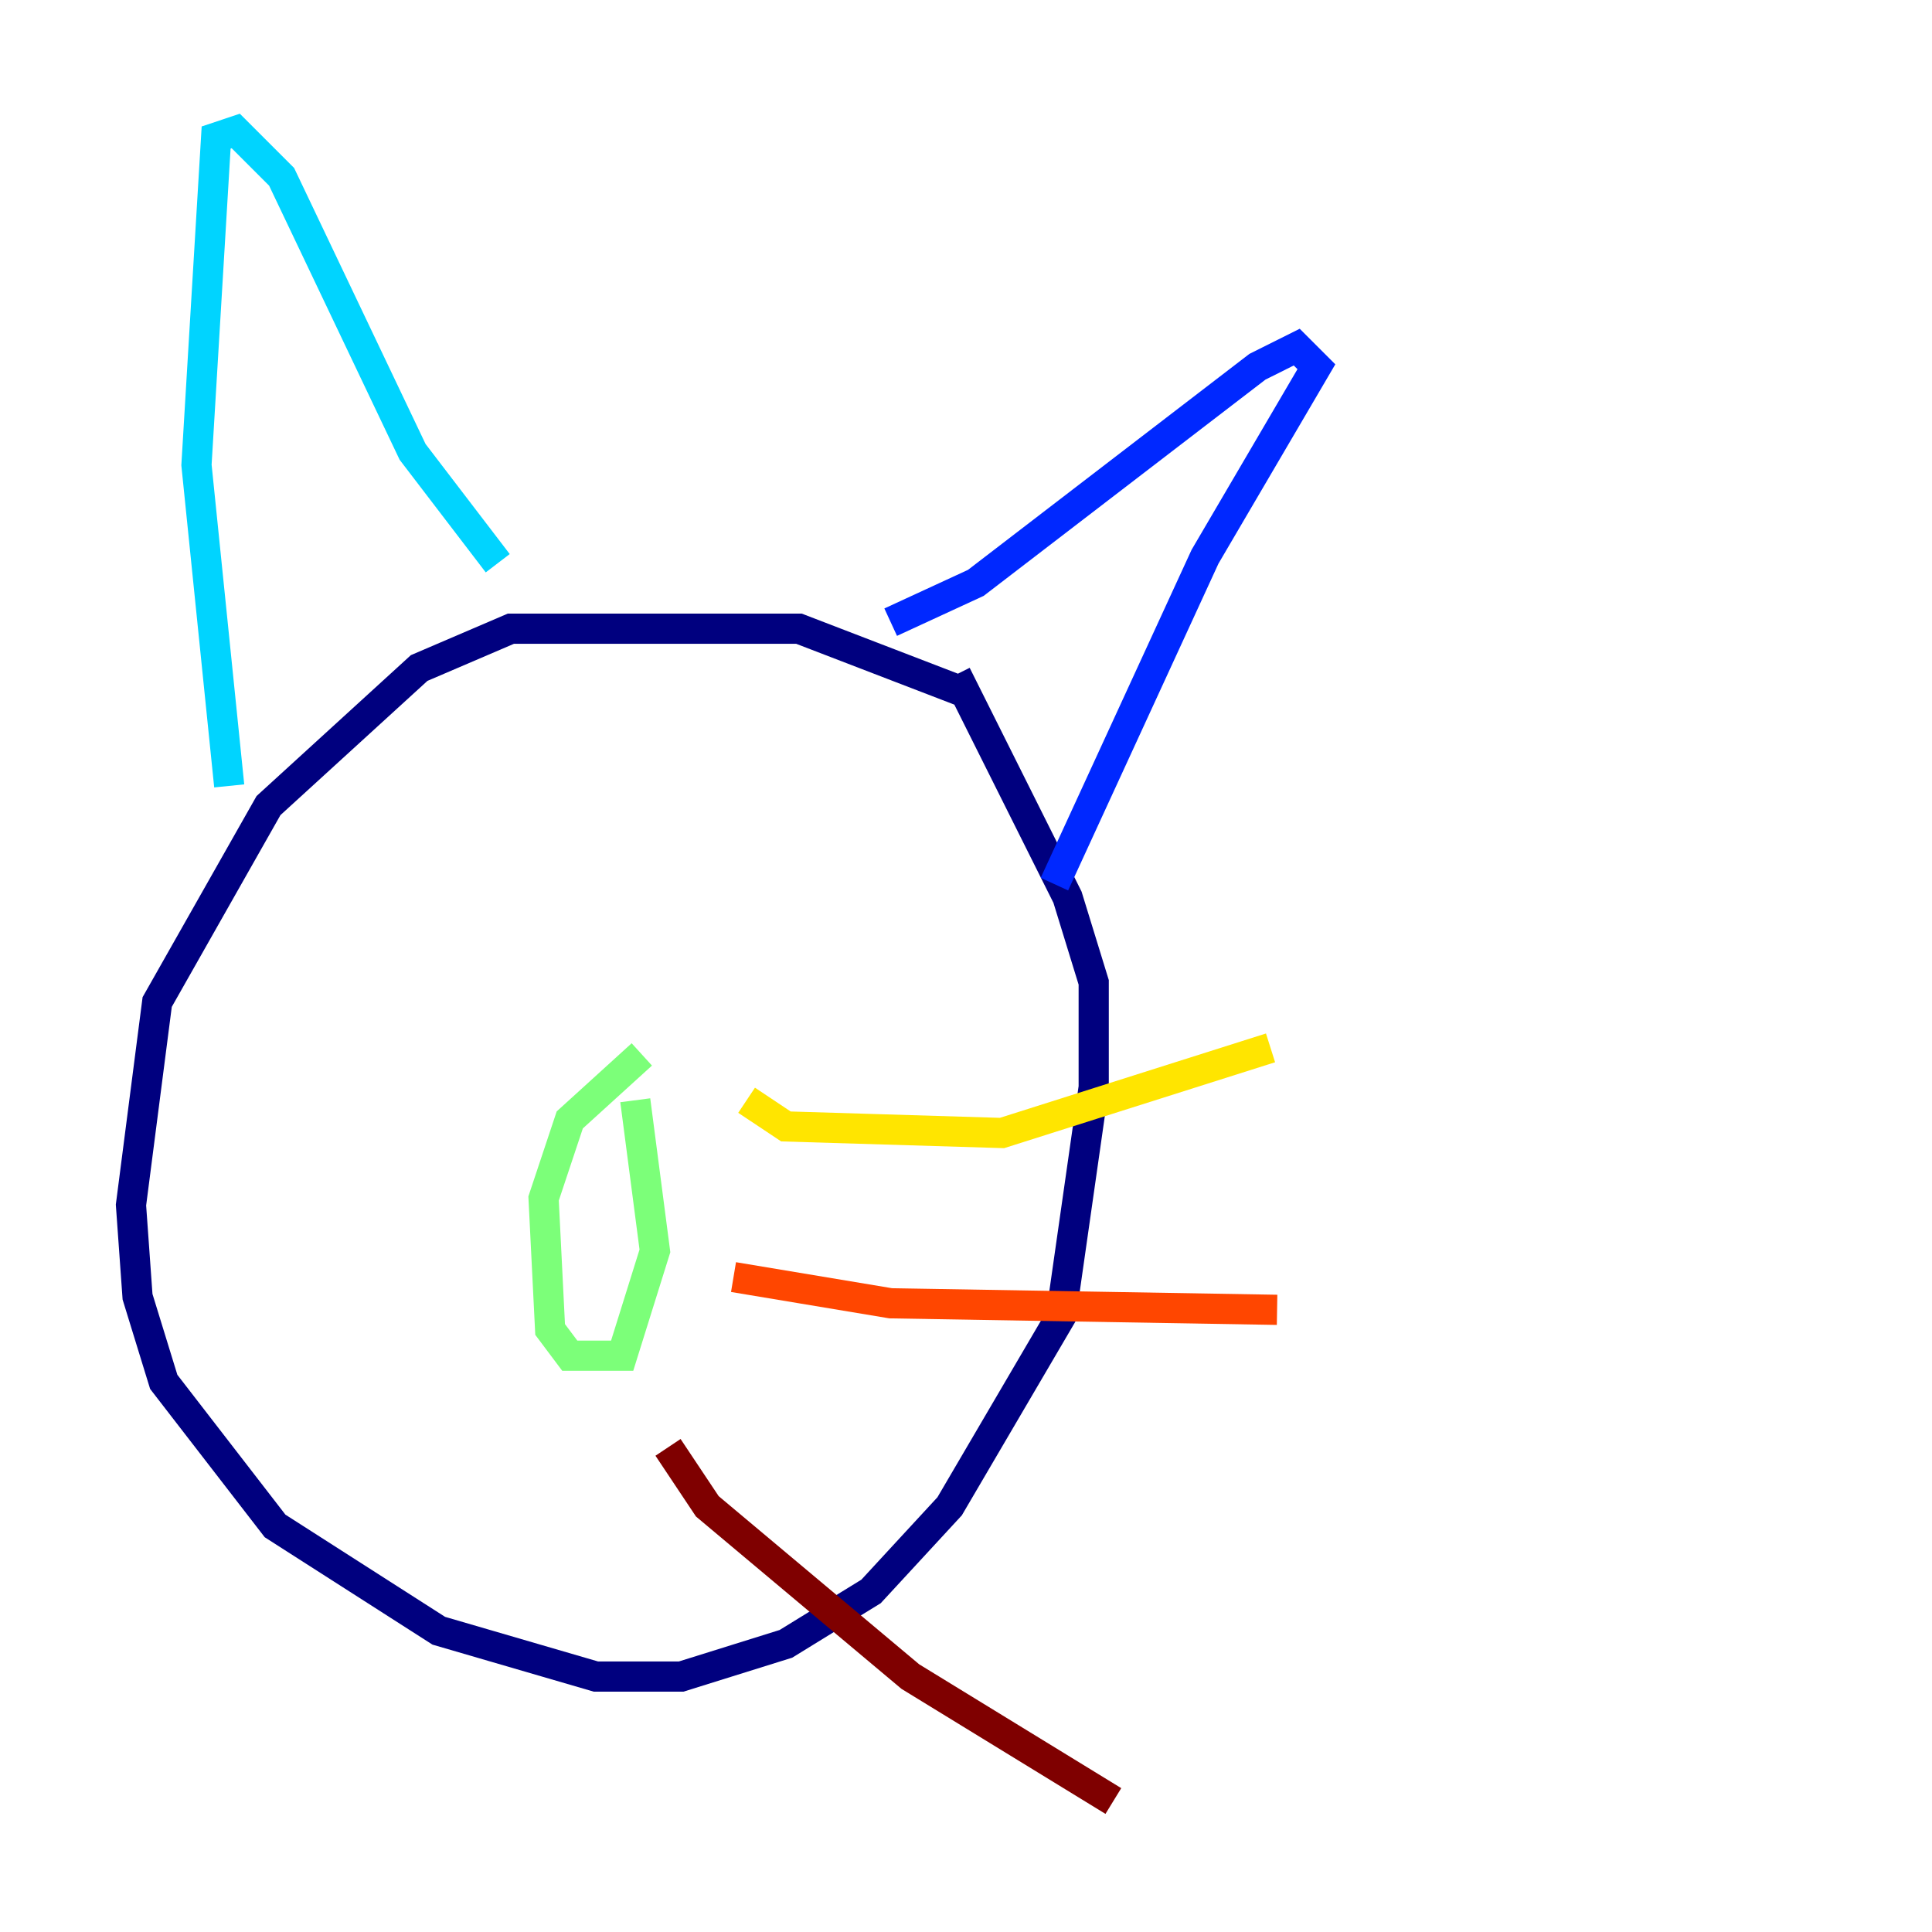 <?xml version="1.0" encoding="utf-8" ?>
<svg baseProfile="tiny" height="128" version="1.2" viewBox="0,0,128,128" width="128" xmlns="http://www.w3.org/2000/svg" xmlns:ev="http://www.w3.org/2001/xml-events" xmlns:xlink="http://www.w3.org/1999/xlink"><defs /><polyline fill="none" points="64.217,45.993 52.936,41.654 33.844,41.654 27.77,44.258 17.79,53.37 10.414,66.386 8.678,79.837 9.112,85.912 10.848,91.552 18.224,101.098 29.071,108.041 39.485,111.078 45.125,111.078 52.068,108.909 57.709,105.437 62.915,99.797 70.291,87.214 72.461,72.027 72.461,65.085 70.725,59.444 63.349,44.691" stroke="#00007f" stroke-width="2" /><polyline fill="none" points="59.01,41.22 64.651,38.617 83.308,24.298 85.912,22.997 87.214,24.298 79.837,36.881 69.858,58.576" stroke="#0028ff" stroke-width="2" /><polyline fill="none" points="32.976,37.315 27.336,29.939 18.658,11.715 15.62,8.678 14.319,9.112 13.017,30.807 15.186,52.068" stroke="#00d4ff" stroke-width="2" /><polyline fill="none" points="42.522,69.858 37.749,74.197 36.014,79.403 36.447,88.081 37.749,89.817 41.22,89.817 43.39,82.875 42.088,72.895" stroke="#7cff79" stroke-width="2" /><polyline fill="none" points="49.464,72.895 52.068,74.63 66.386,75.064 84.176,69.424" stroke="#ffe500" stroke-width="2" /><polyline fill="none" points="48.597,84.61 59.01,86.346 84.61,86.78" stroke="#ff4600" stroke-width="2" /><polyline fill="none" points="44.258,95.891 46.861,99.797 60.312,111.078 73.763,119.322" stroke="#7f0000" stroke-width="2" /></svg>